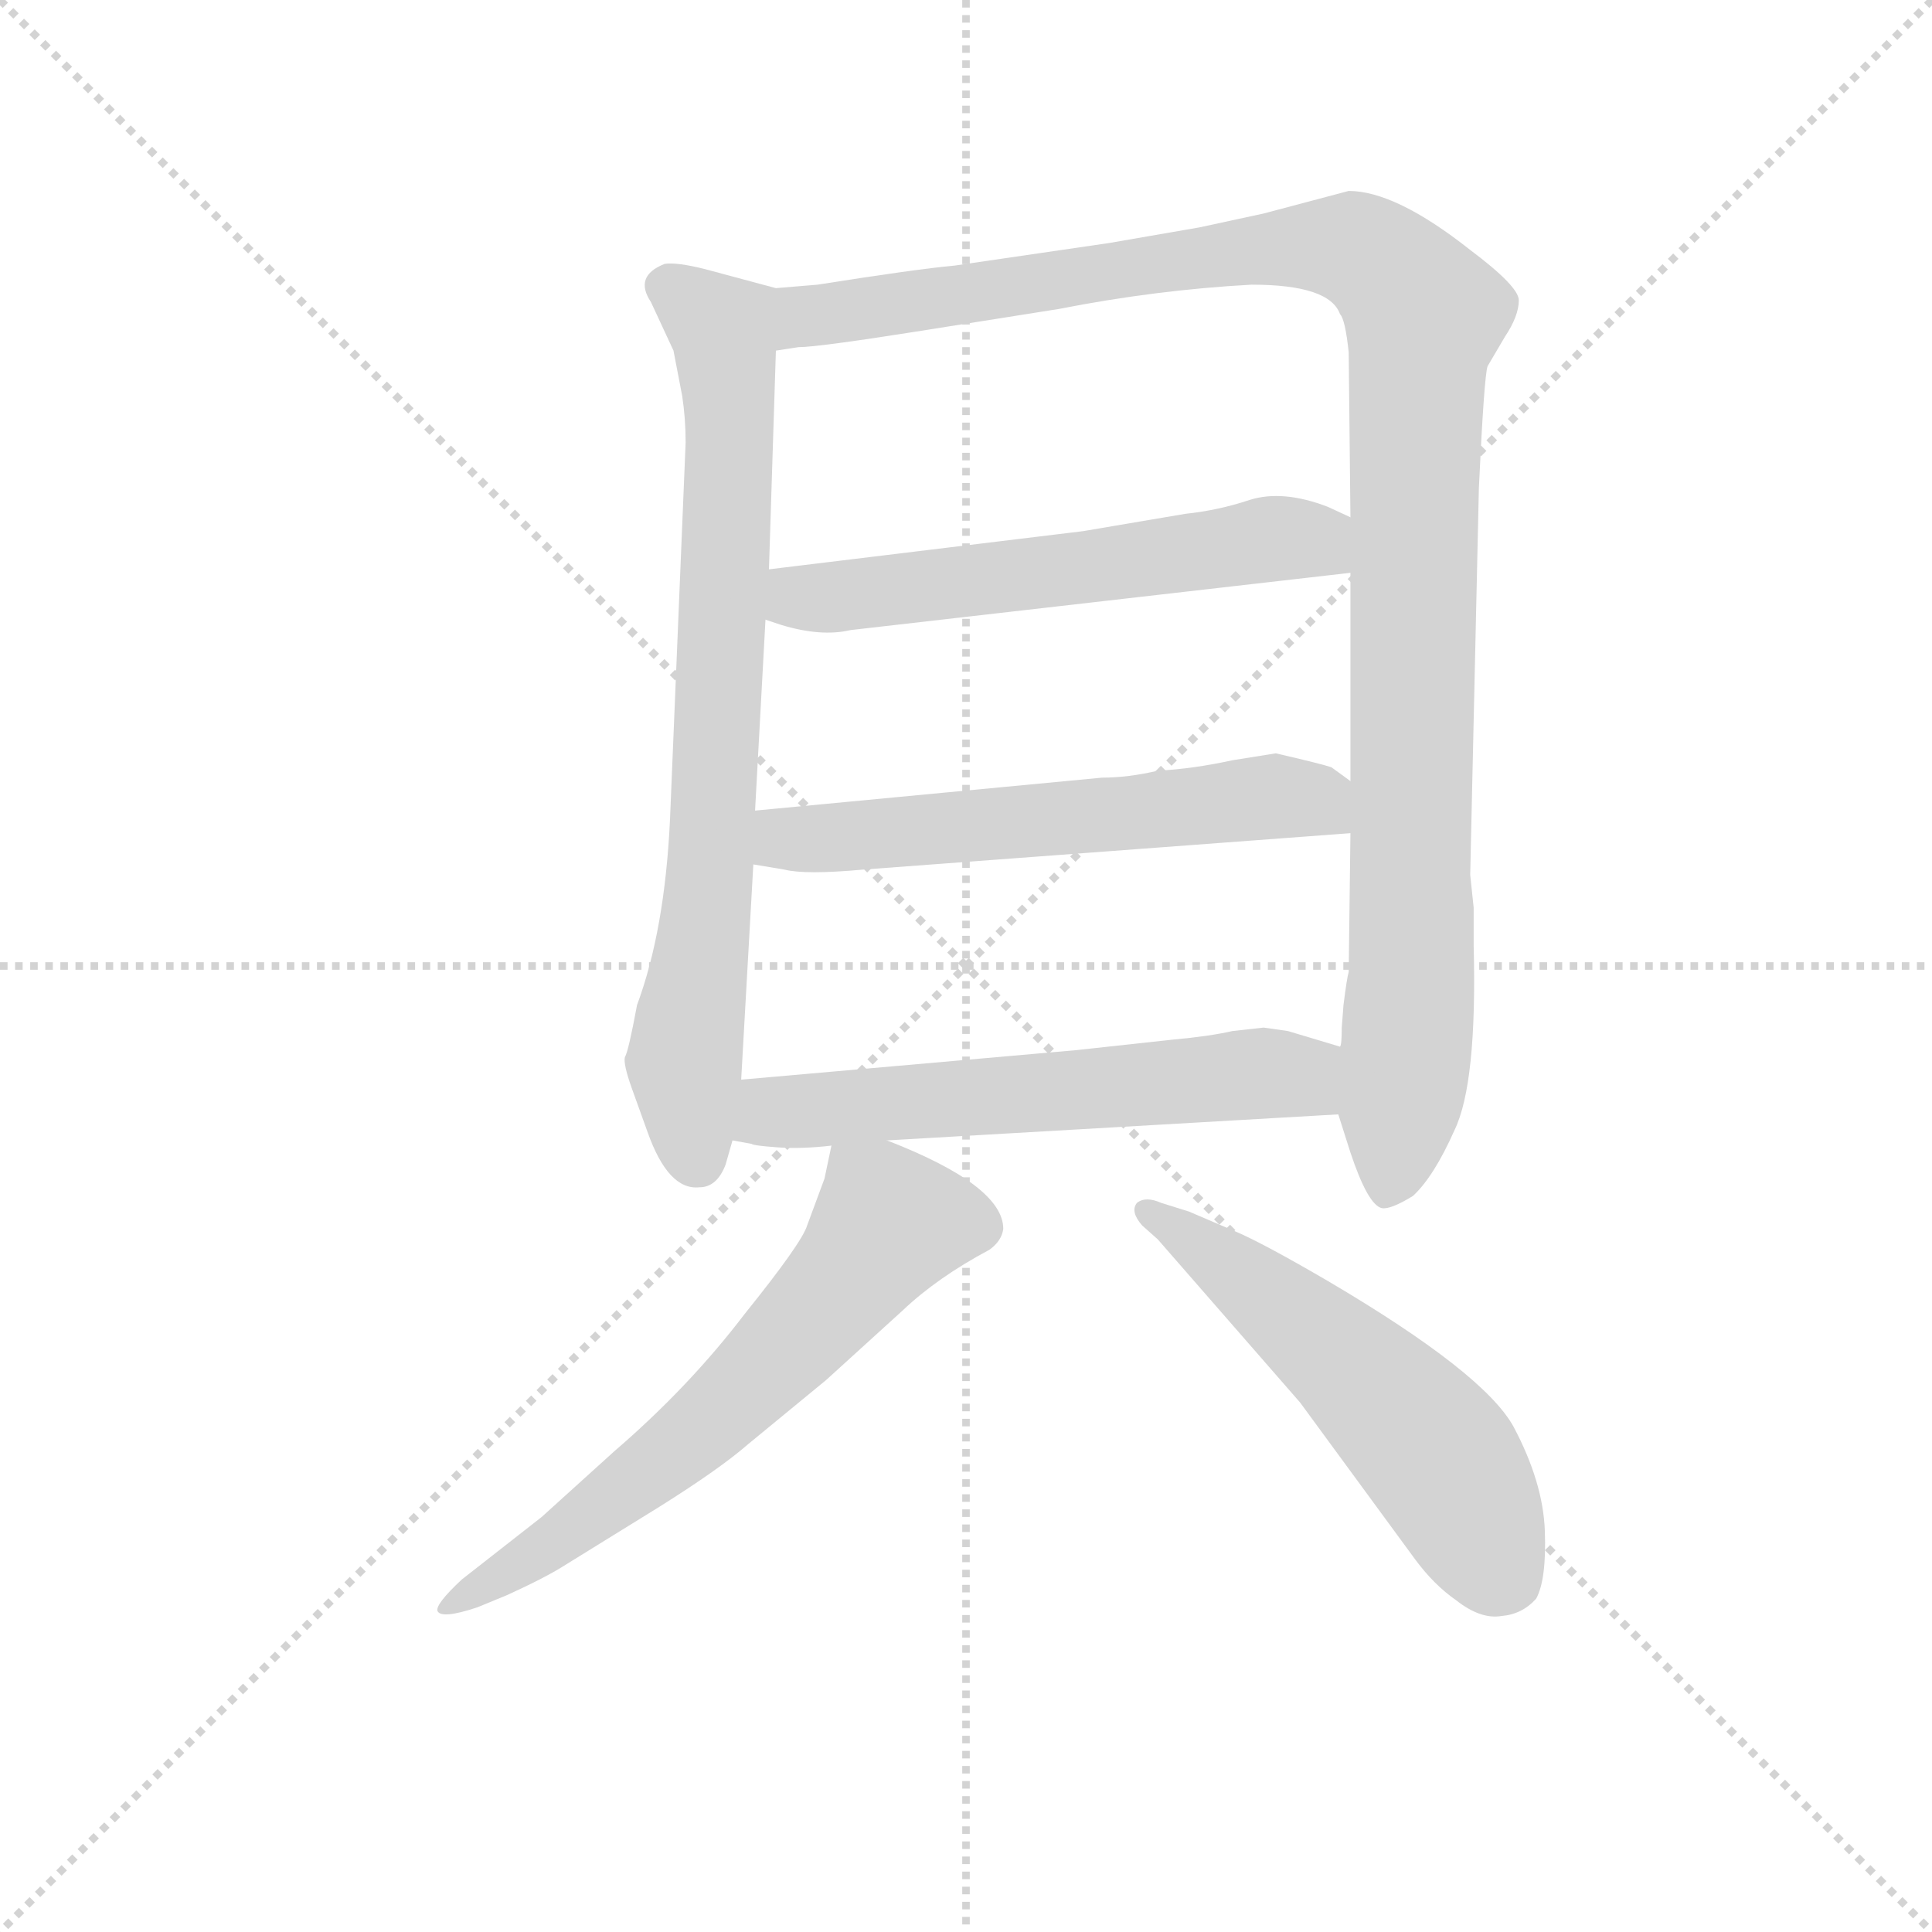 <svg version="1.1" viewBox="0 0 1024 1024" xmlns="http://www.w3.org/2000/svg">
  <g stroke="lightgray" stroke-dasharray="1,1" stroke-width="1" transform="scale(4, 4)">
    <line x1="0" y1="0" x2="256" y2="256"></line>
    <line x1="256" y1="0" x2="0" y2="256"></line>
    <line x1="128" y1="0" x2="128" y2="256"></line>
    <line x1="0" y1="128" x2="256" y2="128"></line>
  </g>
  <g transform="scale(0.92, -0.92) translate(60, -830)">
    <style type="text/css">
      
        @keyframes keyframes0 {
          from {
            stroke: blue;
            stroke-dashoffset: 777;
            stroke-width: 128;
          }
          72% {
            animation-timing-function: step-end;
            stroke: blue;
            stroke-dashoffset: 0;
            stroke-width: 128;
          }
          to {
            stroke: black;
            stroke-width: 1024;
          }
        }
        #make-me-a-hanzi-animation-0 {
          animation: keyframes0 0.882s both;
          animation-delay: 0s;
          animation-timing-function: linear;
        }
      
        @keyframes keyframes1 {
          from {
            stroke: blue;
            stroke-dashoffset: 1156;
            stroke-width: 128;
          }
          79% {
            animation-timing-function: step-end;
            stroke: blue;
            stroke-dashoffset: 0;
            stroke-width: 128;
          }
          to {
            stroke: black;
            stroke-width: 1024;
          }
        }
        #make-me-a-hanzi-animation-1 {
          animation: keyframes1 1.191s both;
          animation-delay: 0.882s;
          animation-timing-function: linear;
        }
      
        @keyframes keyframes2 {
          from {
            stroke: blue;
            stroke-dashoffset: 586;
            stroke-width: 128;
          }
          66% {
            animation-timing-function: step-end;
            stroke: blue;
            stroke-dashoffset: 0;
            stroke-width: 128;
          }
          to {
            stroke: black;
            stroke-width: 1024;
          }
        }
        #make-me-a-hanzi-animation-2 {
          animation: keyframes2 0.727s both;
          animation-delay: 2.073s;
          animation-timing-function: linear;
        }
      
        @keyframes keyframes3 {
          from {
            stroke: blue;
            stroke-dashoffset: 593;
            stroke-width: 128;
          }
          66% {
            animation-timing-function: step-end;
            stroke: blue;
            stroke-dashoffset: 0;
            stroke-width: 128;
          }
          to {
            stroke: black;
            stroke-width: 1024;
          }
        }
        #make-me-a-hanzi-animation-3 {
          animation: keyframes3 0.733s both;
          animation-delay: 2.8s;
          animation-timing-function: linear;
        }
      
        @keyframes keyframes4 {
          from {
            stroke: blue;
            stroke-dashoffset: 600;
            stroke-width: 128;
          }
          66% {
            animation-timing-function: step-end;
            stroke: blue;
            stroke-dashoffset: 0;
            stroke-width: 128;
          }
          to {
            stroke: black;
            stroke-width: 1024;
          }
        }
        #make-me-a-hanzi-animation-4 {
          animation: keyframes4 0.738s both;
          animation-delay: 3.533s;
          animation-timing-function: linear;
        }
      
        @keyframes keyframes5 {
          from {
            stroke: blue;
            stroke-dashoffset: 647;
            stroke-width: 128;
          }
          68% {
            animation-timing-function: step-end;
            stroke: blue;
            stroke-dashoffset: 0;
            stroke-width: 128;
          }
          to {
            stroke: black;
            stroke-width: 1024;
          }
        }
        #make-me-a-hanzi-animation-5 {
          animation: keyframes5 0.777s both;
          animation-delay: 4.271s;
          animation-timing-function: linear;
        }
      
        @keyframes keyframes6 {
          from {
            stroke: blue;
            stroke-dashoffset: 558;
            stroke-width: 128;
          }
          64% {
            animation-timing-function: step-end;
            stroke: blue;
            stroke-dashoffset: 0;
            stroke-width: 128;
          }
          to {
            stroke: black;
            stroke-width: 1024;
          }
        }
        #make-me-a-hanzi-animation-6 {
          animation: keyframes6 0.704s both;
          animation-delay: 5.047s;
          animation-timing-function: linear;
        }
      
    </style>
    
      <path d="M 387 664 L 346 675 Q 330 679 323 678 Q 305 671 315 656 L 328 628 L 333 602 Q 335 589 335 575 L 326 358 Q 323 294 307 251 Q 302 224 300 221 Q 299 217 304 203 L 313 178 Q 325 144 343 146 Q 353 146 358 159 L 362 173 L 367 208 L 374 332 L 375 363 L 381 473 L 383 502 L 387 628 C 388 658 388 664 387 664 Z" fill="lightgray"></path>
    
      <path d="M 789 307 L 787 326 L 792 549 Q 795 613 797 619 L 807 636 Q 815 648 815 657 Q 815 665 787 686 Q 744 720 717 720 L 668 707 L 631 699 L 579 690 L 490 677 Q 468 675 411 666 L 387 664 C 357 661 357 624 387 628 L 400 630 Q 411 630 468 639 L 550 652 Q 606 663 661 666 Q 706 666 712 649 Q 715 646 717 627 L 718 532 L 718 500 L 718 380 L 718 350 L 717 270 Q 716 267 714 251 L 713 238 Q 713 228 712 227 L 711 188 L 718 166 Q 728 136 736 134 Q 741 133 754 141 Q 766 152 778 179 Q 791 206 789 285 L 789 307 Z" fill="lightgray"></path>
    
      <path d="M 381 473 L 390 470 Q 413 463 430 467 L 718 500 C 748 503 745 519 718 532 L 705 538 Q 679 548 660 542 Q 642 536 623 534 L 564 524 L 383 502 C 353 498 352 482 381 473 Z" fill="lightgray"></path>
    
      <path d="M 374 332 L 392 329 Q 404 326 437 329 L 718 350 C 748 352 742 362 718 380 L 707 388 Q 701 390 675 396 L 650 392 Q 627 387 607 386 Q 590 382 575 382 L 375 363 C 345 360 344 337 374 332 Z" fill="lightgray"></path>
    
      <path d="M 362 173 L 373 171 Q 374 170 388 169 Q 402 168 419 170 L 451 173 L 711 188 C 741 190 741 218 712 227 L 682 236 L 668 238 L 650 236 Q 637 233 615 231 L 560 225 L 367 208 C 337 205 333 179 362 173 Z" fill="lightgray"></path>
    
      <path d="M 419 170 L 415 151 L 405 124 Q 402 114 369 73 Q 337 31 294 -6 L 252 -44 L 206 -80 Q 191 -94 192 -98 Q 194 -103 215 -96 L 232 -89 Q 254 -79 265 -72 L 320 -38 Q 355 -16 371 -2 L 416 35 L 460 75 Q 480 94 510 110 Q 517 115 518 122 Q 518 147 451 173 C 423 184 422 185 419 170 Z" fill="lightgray"></path>
    
      <path d="M 598 124 L 607 116 L 689 22 L 755 -68 Q 766 -83 779 -92 Q 793 -103 805 -101 Q 817 -100 825 -91 Q 831 -80 830 -52 Q 829 -24 812 8 Q 795 39 705 92 Q 669 113 653 120 L 625 132 L 609 137 Q 600 141 595 137 Q 591 132 598 124 Z" fill="lightgray"></path>
    
    
      <clipPath id="make-me-a-hanzi-clip-0">
        <path d="M 387 664 L 346 675 Q 330 679 323 678 Q 305 671 315 656 L 328 628 L 333 602 Q 335 589 335 575 L 326 358 Q 323 294 307 251 Q 302 224 300 221 Q 299 217 304 203 L 313 178 Q 325 144 343 146 Q 353 146 358 159 L 362 173 L 367 208 L 374 332 L 375 363 L 381 473 L 383 502 L 387 628 C 388 658 388 664 387 664 Z"></path>
      </clipPath>
      <path clip-path="url(#make-me-a-hanzi-clip-0)" d="M 324 665 L 356 641 L 361 589 L 349 326 L 335 218 L 342 162" fill="none" id="make-me-a-hanzi-animation-0" stroke-dasharray="649 1298" stroke-linecap="round"></path>
    
      <clipPath id="make-me-a-hanzi-clip-1">
        <path d="M 789 307 L 787 326 L 792 549 Q 795 613 797 619 L 807 636 Q 815 648 815 657 Q 815 665 787 686 Q 744 720 717 720 L 668 707 L 631 699 L 579 690 L 490 677 Q 468 675 411 666 L 387 664 C 357 661 357 624 387 628 L 400 630 Q 411 630 468 639 L 550 652 Q 606 663 661 666 Q 706 666 712 649 Q 715 646 717 627 L 718 532 L 718 500 L 718 380 L 718 350 L 717 270 Q 716 267 714 251 L 713 238 Q 713 228 712 227 L 711 188 L 718 166 Q 728 136 736 134 Q 741 133 754 141 Q 766 152 778 179 Q 791 206 789 285 L 789 307 Z"></path>
      </clipPath>
      <path clip-path="url(#make-me-a-hanzi-clip-1)" d="M 393 634 L 404 648 L 424 652 L 680 688 L 725 685 L 754 659 L 760 646 L 755 588 L 754 274 L 738 142" fill="none" id="make-me-a-hanzi-animation-1" stroke-dasharray="1028 2056" stroke-linecap="round"></path>
    
      <clipPath id="make-me-a-hanzi-clip-2">
        <path d="M 381 473 L 390 470 Q 413 463 430 467 L 718 500 C 748 503 745 519 718 532 L 705 538 Q 679 548 660 542 Q 642 536 623 534 L 564 524 L 383 502 C 353 498 352 482 381 473 Z"></path>
      </clipPath>
      <path clip-path="url(#make-me-a-hanzi-clip-2)" d="M 388 480 L 671 520 L 697 518 L 710 505" fill="none" id="make-me-a-hanzi-animation-2" stroke-dasharray="458 916" stroke-linecap="round"></path>
    
      <clipPath id="make-me-a-hanzi-clip-3">
        <path d="M 374 332 L 392 329 Q 404 326 437 329 L 718 350 C 748 352 742 362 718 380 L 707 388 Q 701 390 675 396 L 650 392 Q 627 387 607 386 Q 590 382 575 382 L 375 363 C 345 360 344 337 374 332 Z"></path>
      </clipPath>
      <path clip-path="url(#make-me-a-hanzi-clip-3)" d="M 380 340 L 400 347 L 673 371 L 698 369 L 710 358" fill="none" id="make-me-a-hanzi-animation-3" stroke-dasharray="465 930" stroke-linecap="round"></path>
    
      <clipPath id="make-me-a-hanzi-clip-4">
        <path d="M 362 173 L 373 171 Q 374 170 388 169 Q 402 168 419 170 L 451 173 L 711 188 C 741 190 741 218 712 227 L 682 236 L 668 238 L 650 236 Q 637 233 615 231 L 560 225 L 367 208 C 337 205 333 179 362 173 Z"></path>
      </clipPath>
      <path clip-path="url(#make-me-a-hanzi-clip-4)" d="M 369 178 L 391 190 L 666 212 L 687 210 L 703 195" fill="none" id="make-me-a-hanzi-animation-4" stroke-dasharray="472 944" stroke-linecap="round"></path>
    
      <clipPath id="make-me-a-hanzi-clip-5">
        <path d="M 419 170 L 415 151 L 405 124 Q 402 114 369 73 Q 337 31 294 -6 L 252 -44 L 206 -80 Q 191 -94 192 -98 Q 194 -103 215 -96 L 232 -89 Q 254 -79 265 -72 L 320 -38 Q 355 -16 371 -2 L 416 35 L 460 75 Q 480 94 510 110 Q 517 115 518 122 Q 518 147 451 173 C 423 184 422 185 419 170 Z"></path>
      </clipPath>
      <path clip-path="url(#make-me-a-hanzi-clip-5)" d="M 503 123 L 451 123 L 351 13 L 263 -56 L 196 -96" fill="none" id="make-me-a-hanzi-animation-5" stroke-dasharray="519 1038" stroke-linecap="round"></path>
    
      <clipPath id="make-me-a-hanzi-clip-6">
        <path d="M 598 124 L 607 116 L 689 22 L 755 -68 Q 766 -83 779 -92 Q 793 -103 805 -101 Q 817 -100 825 -91 Q 831 -80 830 -52 Q 829 -24 812 8 Q 795 39 705 92 Q 669 113 653 120 L 625 132 L 609 137 Q 600 141 595 137 Q 591 132 598 124 Z"></path>
      </clipPath>
      <path clip-path="url(#make-me-a-hanzi-clip-6)" d="M 602 132 L 669 84 L 740 22 L 772 -13 L 801 -73 L 810 -80" fill="none" id="make-me-a-hanzi-animation-6" stroke-dasharray="430 860" stroke-linecap="round"></path>
    
  </g>
</svg>